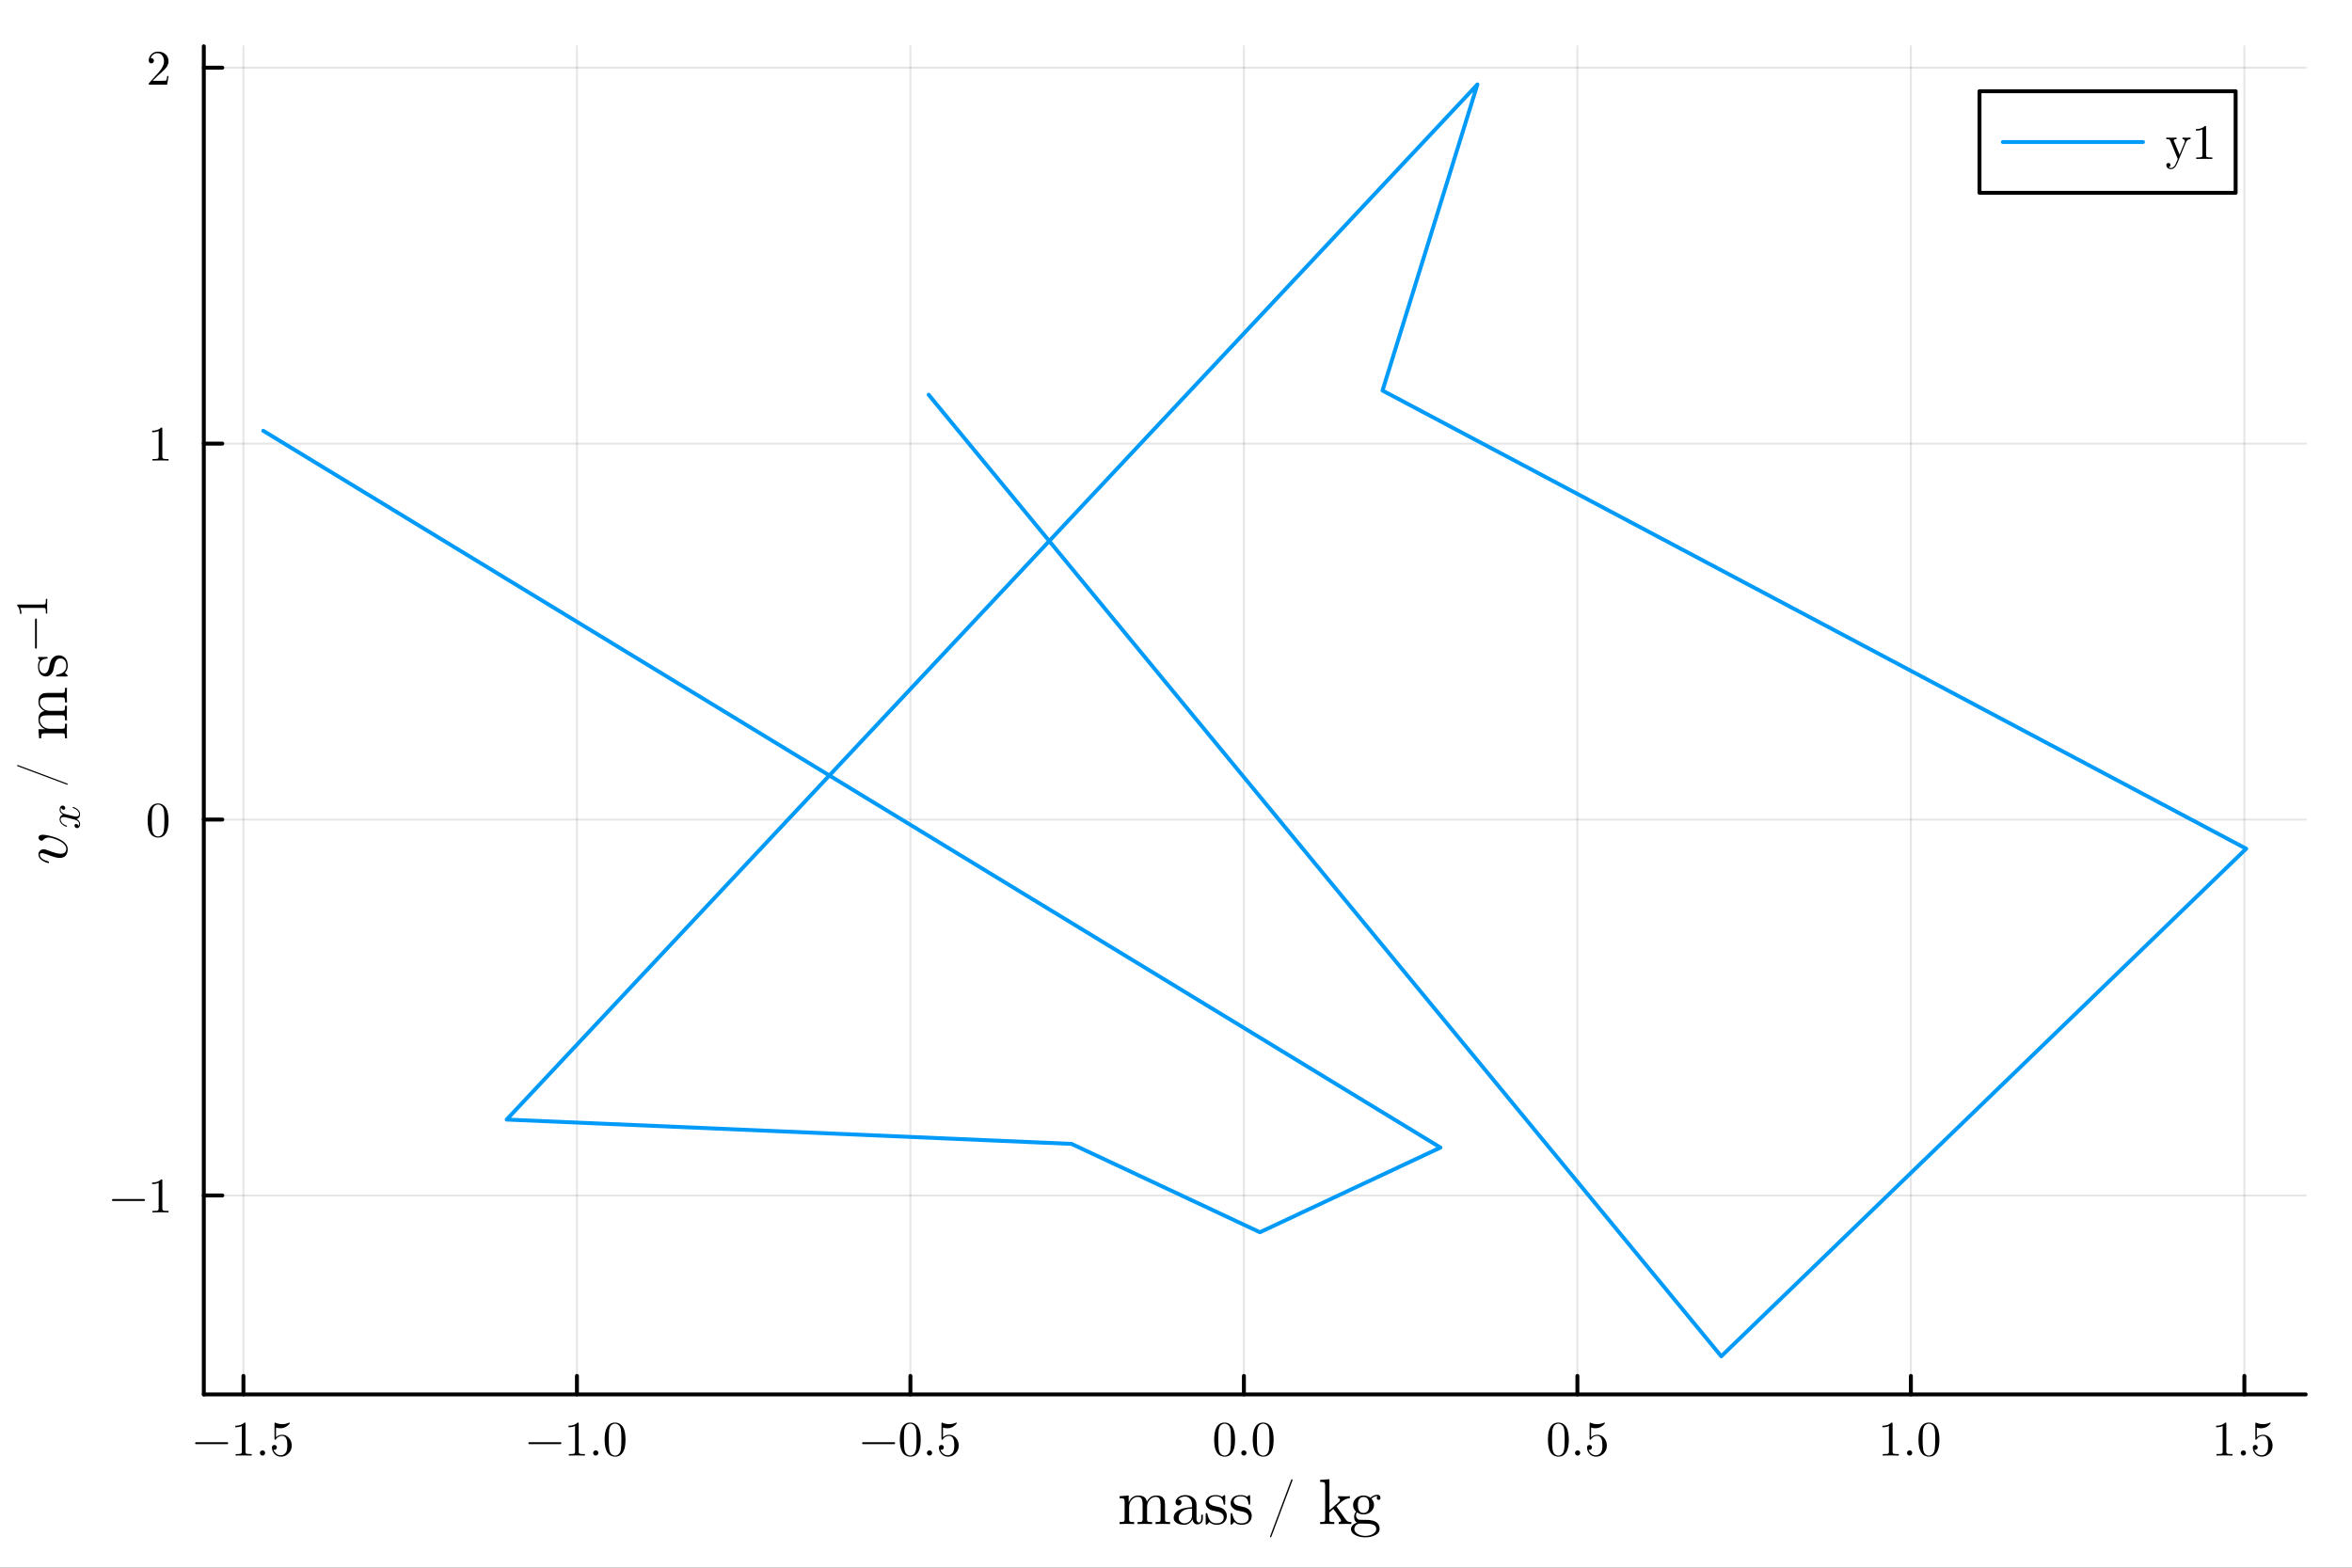<?xml version="1.0" encoding="utf-8"?>
<svg xmlns="http://www.w3.org/2000/svg" xmlns:xlink="http://www.w3.org/1999/xlink" width="600" height="400" viewBox="0 0 2400 1600">
<rect x="0" y="0" width="2400" height="1600" fill="#333333" stroke="none"/>
<defs>
  <clipPath id="clip360">
    <rect x="0" y="0" width="2400" height="1600"/>
  </clipPath>
</defs>
<path clip-path="url(#clip360)" d="M0 1600 L2400 1600 L2400 0 L0 0  Z" fill="#ffffff" fill-rule="evenodd" fill-opacity="1"/>
<defs>
  <clipPath id="clip361">
    <rect x="480" y="0" width="1681" height="1600"/>
  </clipPath>
</defs>
<path clip-path="url(#clip360)" d="M207.967 1423.18 L2352.76 1423.18 L2352.76 47.244 L207.967 47.244  Z" fill="#ffffff" fill-rule="evenodd" fill-opacity="1"/>
<defs>
  <clipPath id="clip362">
    <rect x="207" y="47" width="2146" height="1377"/>
  </clipPath>
</defs>
<polyline clip-path="url(#clip362)" style="stroke:#000000; stroke-linecap:round; stroke-linejoin:round; stroke-width:2; stroke-opacity:0.1; fill:none" points="248.408,1423.18 248.408,47.244 "/>
<polyline clip-path="url(#clip362)" style="stroke:#000000; stroke-linecap:round; stroke-linejoin:round; stroke-width:2; stroke-opacity:0.1; fill:none" points="588.703,1423.18 588.703,47.244 "/>
<polyline clip-path="url(#clip362)" style="stroke:#000000; stroke-linecap:round; stroke-linejoin:round; stroke-width:2; stroke-opacity:0.1; fill:none" points="928.998,1423.18 928.998,47.244 "/>
<polyline clip-path="url(#clip362)" style="stroke:#000000; stroke-linecap:round; stroke-linejoin:round; stroke-width:2; stroke-opacity:0.1; fill:none" points="1269.29,1423.18 1269.29,47.244 "/>
<polyline clip-path="url(#clip362)" style="stroke:#000000; stroke-linecap:round; stroke-linejoin:round; stroke-width:2; stroke-opacity:0.1; fill:none" points="1609.59,1423.18 1609.59,47.244 "/>
<polyline clip-path="url(#clip362)" style="stroke:#000000; stroke-linecap:round; stroke-linejoin:round; stroke-width:2; stroke-opacity:0.1; fill:none" points="1949.88,1423.18 1949.88,47.244 "/>
<polyline clip-path="url(#clip362)" style="stroke:#000000; stroke-linecap:round; stroke-linejoin:round; stroke-width:2; stroke-opacity:0.1; fill:none" points="2290.18,1423.18 2290.18,47.244 "/>
<polyline clip-path="url(#clip362)" style="stroke:#000000; stroke-linecap:round; stroke-linejoin:round; stroke-width:2; stroke-opacity:0.1; fill:none" points="207.967,1220.11 2352.76,1220.11 "/>
<polyline clip-path="url(#clip362)" style="stroke:#000000; stroke-linecap:round; stroke-linejoin:round; stroke-width:2; stroke-opacity:0.1; fill:none" points="207.967,836.436 2352.76,836.436 "/>
<polyline clip-path="url(#clip362)" style="stroke:#000000; stroke-linecap:round; stroke-linejoin:round; stroke-width:2; stroke-opacity:0.1; fill:none" points="207.967,452.763 2352.76,452.763 "/>
<polyline clip-path="url(#clip362)" style="stroke:#000000; stroke-linecap:round; stroke-linejoin:round; stroke-width:2; stroke-opacity:0.1; fill:none" points="207.967,69.09 2352.76,69.09 "/>
<polyline clip-path="url(#clip360)" style="stroke:#000000; stroke-linecap:round; stroke-linejoin:round; stroke-width:4; stroke-opacity:1; fill:none" points="207.967,1423.18 2352.76,1423.18 "/>
<polyline clip-path="url(#clip360)" style="stroke:#000000; stroke-linecap:round; stroke-linejoin:round; stroke-width:4; stroke-opacity:1; fill:none" points="248.408,1423.18 248.408,1404.28 "/>
<polyline clip-path="url(#clip360)" style="stroke:#000000; stroke-linecap:round; stroke-linejoin:round; stroke-width:4; stroke-opacity:1; fill:none" points="588.703,1423.18 588.703,1404.28 "/>
<polyline clip-path="url(#clip360)" style="stroke:#000000; stroke-linecap:round; stroke-linejoin:round; stroke-width:4; stroke-opacity:1; fill:none" points="928.998,1423.18 928.998,1404.28 "/>
<polyline clip-path="url(#clip360)" style="stroke:#000000; stroke-linecap:round; stroke-linejoin:round; stroke-width:4; stroke-opacity:1; fill:none" points="1269.29,1423.18 1269.29,1404.28 "/>
<polyline clip-path="url(#clip360)" style="stroke:#000000; stroke-linecap:round; stroke-linejoin:round; stroke-width:4; stroke-opacity:1; fill:none" points="1609.59,1423.18 1609.59,1404.28 "/>
<polyline clip-path="url(#clip360)" style="stroke:#000000; stroke-linecap:round; stroke-linejoin:round; stroke-width:4; stroke-opacity:1; fill:none" points="1949.88,1423.18 1949.88,1404.28 "/>
<polyline clip-path="url(#clip360)" style="stroke:#000000; stroke-linecap:round; stroke-linejoin:round; stroke-width:4; stroke-opacity:1; fill:none" points="2290.18,1423.18 2290.18,1404.28 "/>
<path clip-path="url(#clip360)" d="M232.511 1472.22 Q232.808 1472.51 232.808 1472.93 Q232.808 1473.35 232.511 1473.65 Q232.215 1473.94 231.795 1473.94 L200.125 1473.94 Q199.705 1473.94 199.409 1473.65 Q199.112 1473.35 199.112 1472.93 Q199.112 1472.51 199.409 1472.22 Q199.705 1471.92 200.125 1471.92 L231.795 1471.92 Q232.215 1471.92 232.511 1472.22 Z" fill="#000000" fill-rule="nonzero" fill-opacity="1" /><path clip-path="url(#clip360)" d="M240.12 1456.7 L240.12 1455.12 Q246.197 1455.12 249.334 1451.88 Q250.199 1451.88 250.347 1452.08 Q250.495 1452.28 250.495 1453.19 L250.495 1481.58 Q250.495 1483.08 251.236 1483.55 Q251.977 1484.02 255.214 1484.02 L256.819 1484.02 L256.819 1485.58 Q255.041 1485.43 248.618 1485.43 Q242.195 1485.43 240.441 1485.58 L240.441 1484.02 L242.047 1484.02 Q245.233 1484.02 245.999 1483.58 Q246.765 1483.11 246.765 1481.58 L246.765 1455.37 Q244.122 1456.7 240.12 1456.7 Z" fill="#000000" fill-rule="nonzero" fill-opacity="1" /><path clip-path="url(#clip360)" d="M265.984 1484.76 Q265.218 1483.95 265.218 1482.89 Q265.218 1481.82 265.984 1481.06 Q266.75 1480.27 267.911 1480.27 Q269.023 1480.27 269.764 1481.01 Q270.53 1481.73 270.53 1482.91 Q270.53 1484.07 269.714 1484.84 Q268.924 1485.58 267.911 1485.58 Q266.75 1485.58 265.984 1484.76 Z" fill="#000000" fill-rule="nonzero" fill-opacity="1" /><path clip-path="url(#clip360)" d="M277.496 1477.43 Q277.496 1475.92 278.311 1475.35 Q279.126 1474.76 279.991 1474.76 Q281.152 1474.76 281.819 1475.5 Q282.511 1476.22 282.511 1477.23 Q282.511 1478.24 281.819 1478.98 Q281.152 1479.7 279.991 1479.7 Q279.423 1479.7 279.126 1479.6 Q279.793 1481.92 281.819 1483.6 Q283.869 1485.28 286.562 1485.28 Q289.947 1485.28 291.972 1482 Q293.183 1479.87 293.183 1475.06 Q293.183 1470.81 292.269 1468.68 Q290.861 1465.45 287.97 1465.45 Q283.869 1465.45 281.449 1468.98 Q281.152 1469.42 280.806 1469.45 Q280.312 1469.45 280.189 1469.18 Q280.09 1468.88 280.09 1468.11 L280.09 1453.14 Q280.09 1451.93 280.584 1451.93 Q280.782 1451.93 281.202 1452.08 Q284.388 1453.49 287.921 1453.51 Q291.552 1453.51 294.813 1452.03 Q295.06 1451.88 295.208 1451.88 Q295.702 1451.88 295.727 1452.45 Q295.727 1452.65 295.307 1453.24 Q294.912 1453.81 294.047 1454.58 Q293.183 1455.32 292.071 1456.03 Q290.959 1456.75 289.329 1457.25 Q287.723 1457.71 285.945 1457.71 Q283.82 1457.71 281.646 1457.05 L281.646 1466.9 Q284.265 1464.33 288.069 1464.33 Q292.12 1464.33 294.912 1467.6 Q297.703 1470.86 297.703 1475.4 Q297.703 1480.17 294.393 1483.43 Q291.108 1486.69 286.661 1486.69 Q282.61 1486.69 280.04 1483.8 Q277.496 1480.91 277.496 1477.43 Z" fill="#000000" fill-rule="nonzero" fill-opacity="1" /><path clip-path="url(#clip360)" d="M572.535 1472.22 Q572.831 1472.51 572.831 1472.93 Q572.831 1473.35 572.535 1473.65 Q572.238 1473.94 571.818 1473.94 L540.148 1473.94 Q539.728 1473.94 539.432 1473.65 Q539.136 1473.35 539.136 1472.93 Q539.136 1472.51 539.432 1472.22 Q539.728 1471.92 540.148 1471.92 L571.818 1471.92 Q572.238 1471.92 572.535 1472.22 Z" fill="#000000" fill-rule="nonzero" fill-opacity="1" /><path clip-path="url(#clip360)" d="M580.143 1456.7 L580.143 1455.12 Q586.22 1455.12 589.358 1451.88 Q590.222 1451.88 590.37 1452.08 Q590.519 1452.28 590.519 1453.19 L590.519 1481.58 Q590.519 1483.08 591.26 1483.55 Q592.001 1484.02 595.237 1484.02 L596.843 1484.02 L596.843 1485.58 Q595.064 1485.43 588.641 1485.43 Q582.218 1485.43 580.464 1485.58 L580.464 1484.02 L582.07 1484.02 Q585.257 1484.02 586.023 1483.58 Q586.788 1483.11 586.788 1481.58 L586.788 1455.37 Q584.145 1456.7 580.143 1456.7 Z" fill="#000000" fill-rule="nonzero" fill-opacity="1" /><path clip-path="url(#clip360)" d="M606.008 1484.76 Q605.242 1483.95 605.242 1482.89 Q605.242 1481.82 606.008 1481.06 Q606.773 1480.27 607.934 1480.27 Q609.046 1480.27 609.787 1481.01 Q610.553 1481.73 610.553 1482.91 Q610.553 1484.07 609.738 1484.84 Q608.947 1485.58 607.934 1485.58 Q606.773 1485.58 606.008 1484.76 Z" fill="#000000" fill-rule="nonzero" fill-opacity="1" /><path clip-path="url(#clip360)" d="M616.976 1469.4 Q616.976 1461.96 618.853 1457.91 Q621.472 1451.88 627.648 1451.88 Q628.957 1451.88 630.316 1452.26 Q631.699 1452.6 633.428 1453.96 Q635.182 1455.32 636.245 1457.54 Q638.27 1461.84 638.27 1469.4 Q638.27 1476.79 636.393 1480.81 Q633.651 1486.69 627.598 1486.69 Q625.326 1486.69 623.004 1485.53 Q620.706 1484.37 619.249 1481.58 Q616.976 1477.4 616.976 1469.4 M621.175 1468.78 Q621.175 1476.41 621.719 1479.45 Q622.337 1482.74 624.016 1484.17 Q625.721 1485.58 627.598 1485.58 Q629.624 1485.58 631.304 1484.07 Q633.008 1482.54 633.527 1479.26 Q634.095 1476.02 634.071 1468.78 Q634.071 1461.74 633.577 1458.92 Q632.91 1455.64 631.131 1454.33 Q629.377 1453 627.598 1453 Q626.931 1453 626.215 1453.19 Q625.523 1453.39 624.51 1453.96 Q623.498 1454.53 622.707 1455.94 Q621.941 1457.34 621.571 1459.47 Q621.175 1462.21 621.175 1468.78 Z" fill="#000000" fill-rule="nonzero" fill-opacity="1" /><path clip-path="url(#clip360)" d="M913.101 1472.22 Q913.398 1472.51 913.398 1472.93 Q913.398 1473.35 913.101 1473.65 Q912.805 1473.94 912.385 1473.94 L880.715 1473.94 Q880.295 1473.94 879.999 1473.65 Q879.702 1473.35 879.702 1472.93 Q879.702 1472.51 879.999 1472.22 Q880.295 1471.92 880.715 1471.92 L912.385 1471.92 Q912.805 1471.92 913.101 1472.22 Z" fill="#000000" fill-rule="nonzero" fill-opacity="1" /><path clip-path="url(#clip360)" d="M918.19 1469.4 Q918.19 1461.96 920.068 1457.91 Q922.686 1451.88 928.862 1451.88 Q930.171 1451.88 931.53 1452.26 Q932.913 1452.6 934.643 1453.96 Q936.397 1455.32 937.459 1457.54 Q939.485 1461.84 939.485 1469.4 Q939.485 1476.79 937.607 1480.81 Q934.865 1486.69 928.813 1486.69 Q926.54 1486.69 924.218 1485.53 Q921.92 1484.37 920.463 1481.58 Q918.19 1477.4 918.19 1469.4 M922.39 1468.78 Q922.39 1476.41 922.933 1479.45 Q923.551 1482.74 925.231 1484.17 Q926.935 1485.58 928.813 1485.58 Q930.838 1485.58 932.518 1484.07 Q934.223 1482.54 934.742 1479.26 Q935.31 1476.02 935.285 1468.78 Q935.285 1461.74 934.791 1458.92 Q934.124 1455.64 932.345 1454.33 Q930.591 1453 928.813 1453 Q928.146 1453 927.429 1453.19 Q926.738 1453.39 925.725 1453.96 Q924.712 1454.53 923.921 1455.94 Q923.156 1457.34 922.785 1459.47 Q922.39 1462.21 922.39 1468.78 Z" fill="#000000" fill-rule="nonzero" fill-opacity="1" /><path clip-path="url(#clip360)" d="M946.574 1484.76 Q945.809 1483.95 945.809 1482.89 Q945.809 1481.82 946.574 1481.06 Q947.34 1480.27 948.501 1480.27 Q949.613 1480.27 950.354 1481.01 Q951.12 1481.73 951.12 1482.91 Q951.12 1484.07 950.305 1484.84 Q949.514 1485.58 948.501 1485.58 Q947.34 1485.58 946.574 1484.76 Z" fill="#000000" fill-rule="nonzero" fill-opacity="1" /><path clip-path="url(#clip360)" d="M958.086 1477.43 Q958.086 1475.92 958.901 1475.35 Q959.717 1474.76 960.581 1474.76 Q961.742 1474.76 962.409 1475.5 Q963.101 1476.22 963.101 1477.23 Q963.101 1478.24 962.409 1478.98 Q961.742 1479.7 960.581 1479.7 Q960.013 1479.7 959.717 1479.6 Q960.384 1481.92 962.409 1483.6 Q964.46 1485.28 967.152 1485.28 Q970.537 1485.28 972.562 1482 Q973.773 1479.87 973.773 1475.06 Q973.773 1470.81 972.859 1468.68 Q971.451 1465.45 968.56 1465.45 Q964.46 1465.45 962.039 1468.98 Q961.742 1469.42 961.396 1469.45 Q960.902 1469.45 960.779 1469.18 Q960.68 1468.88 960.68 1468.11 L960.68 1453.14 Q960.68 1451.93 961.174 1451.93 Q961.372 1451.93 961.792 1452.08 Q964.978 1453.49 968.511 1453.51 Q972.142 1453.51 975.403 1452.03 Q975.65 1451.88 975.799 1451.88 Q976.293 1451.88 976.317 1452.45 Q976.317 1452.65 975.897 1453.24 Q975.502 1453.81 974.637 1454.58 Q973.773 1455.32 972.661 1456.03 Q971.55 1456.75 969.919 1457.25 Q968.313 1457.71 966.535 1457.71 Q964.41 1457.71 962.236 1457.05 L962.236 1466.9 Q964.855 1464.33 968.659 1464.33 Q972.711 1464.33 975.502 1467.6 Q978.294 1470.86 978.294 1475.4 Q978.294 1480.17 974.983 1483.43 Q971.698 1486.69 967.251 1486.69 Q963.2 1486.69 960.631 1483.8 Q958.086 1480.91 958.086 1477.43 Z" fill="#000000" fill-rule="nonzero" fill-opacity="1" /><path clip-path="url(#clip360)" d="M1238.97 1469.4 Q1238.97 1461.96 1240.85 1457.91 Q1243.47 1451.88 1249.64 1451.88 Q1250.95 1451.88 1252.31 1452.26 Q1253.69 1452.6 1255.42 1453.96 Q1257.18 1455.32 1258.24 1457.54 Q1260.26 1461.84 1260.26 1469.4 Q1260.26 1476.79 1258.39 1480.81 Q1255.64 1486.69 1249.59 1486.69 Q1247.32 1486.69 1245 1485.53 Q1242.7 1484.37 1241.24 1481.58 Q1238.97 1477.4 1238.97 1469.4 M1243.17 1468.78 Q1243.17 1476.41 1243.71 1479.45 Q1244.33 1482.74 1246.01 1484.17 Q1247.71 1485.58 1249.59 1485.58 Q1251.62 1485.58 1253.3 1484.07 Q1255 1482.54 1255.52 1479.26 Q1256.09 1476.02 1256.06 1468.78 Q1256.06 1461.74 1255.57 1458.92 Q1254.9 1455.64 1253.12 1454.33 Q1251.37 1453 1249.59 1453 Q1248.93 1453 1248.21 1453.19 Q1247.52 1453.39 1246.5 1453.96 Q1245.49 1454.53 1244.7 1455.94 Q1243.94 1457.34 1243.56 1459.47 Q1243.17 1462.21 1243.17 1468.78 Z" fill="#000000" fill-rule="nonzero" fill-opacity="1" /><path clip-path="url(#clip360)" d="M1267.35 1484.76 Q1266.59 1483.95 1266.59 1482.89 Q1266.59 1481.82 1267.35 1481.06 Q1268.12 1480.27 1269.28 1480.27 Q1270.39 1480.27 1271.13 1481.01 Q1271.9 1481.73 1271.9 1482.91 Q1271.9 1484.07 1271.08 1484.84 Q1270.29 1485.58 1269.28 1485.58 Q1268.12 1485.58 1267.35 1484.76 Z" fill="#000000" fill-rule="nonzero" fill-opacity="1" /><path clip-path="url(#clip360)" d="M1278.32 1469.4 Q1278.32 1461.96 1280.2 1457.91 Q1282.82 1451.88 1288.99 1451.88 Q1290.3 1451.88 1291.66 1452.26 Q1293.05 1452.6 1294.77 1453.96 Q1296.53 1455.32 1297.59 1457.54 Q1299.62 1461.84 1299.62 1469.4 Q1299.62 1476.79 1297.74 1480.81 Q1295 1486.69 1288.94 1486.69 Q1286.67 1486.69 1284.35 1485.53 Q1282.05 1484.37 1280.59 1481.58 Q1278.32 1477.4 1278.32 1469.4 M1282.52 1468.78 Q1282.52 1476.41 1283.07 1479.45 Q1283.68 1482.74 1285.36 1484.17 Q1287.07 1485.58 1288.94 1485.58 Q1290.97 1485.58 1292.65 1484.07 Q1294.35 1482.54 1294.87 1479.26 Q1295.44 1476.02 1295.42 1468.78 Q1295.42 1461.74 1294.92 1458.92 Q1294.26 1455.64 1292.48 1454.33 Q1290.72 1453 1288.94 1453 Q1288.28 1453 1287.56 1453.19 Q1286.87 1453.39 1285.86 1453.96 Q1284.84 1454.53 1284.05 1455.94 Q1283.29 1457.34 1282.92 1459.47 Q1282.52 1462.21 1282.52 1468.78 Z" fill="#000000" fill-rule="nonzero" fill-opacity="1" /><path clip-path="url(#clip360)" d="M1579.54 1469.4 Q1579.54 1461.96 1581.41 1457.91 Q1584.03 1451.88 1590.21 1451.88 Q1591.52 1451.88 1592.88 1452.26 Q1594.26 1452.6 1595.99 1453.96 Q1597.74 1455.32 1598.81 1457.54 Q1600.83 1461.84 1600.83 1469.4 Q1600.83 1476.79 1598.95 1480.81 Q1596.21 1486.69 1590.16 1486.69 Q1587.89 1486.69 1585.56 1485.53 Q1583.27 1484.37 1581.81 1481.58 Q1579.54 1477.4 1579.54 1469.4 M1583.74 1468.78 Q1583.74 1476.41 1584.28 1479.45 Q1584.9 1482.74 1586.58 1484.17 Q1588.28 1485.58 1590.16 1485.58 Q1592.18 1485.58 1593.86 1484.07 Q1595.57 1482.54 1596.09 1479.26 Q1596.66 1476.02 1596.63 1468.78 Q1596.63 1461.74 1596.14 1458.92 Q1595.47 1455.64 1593.69 1454.33 Q1591.94 1453 1590.16 1453 Q1589.49 1453 1588.78 1453.19 Q1588.08 1453.39 1587.07 1453.96 Q1586.06 1454.53 1585.27 1455.94 Q1584.5 1457.34 1584.13 1459.47 Q1583.74 1462.21 1583.74 1468.78 Z" fill="#000000" fill-rule="nonzero" fill-opacity="1" /><path clip-path="url(#clip360)" d="M1607.92 1484.76 Q1607.15 1483.95 1607.15 1482.89 Q1607.15 1481.82 1607.92 1481.06 Q1608.69 1480.27 1609.85 1480.27 Q1610.96 1480.27 1611.7 1481.01 Q1612.47 1481.73 1612.47 1482.91 Q1612.47 1484.07 1611.65 1484.84 Q1610.86 1485.58 1609.85 1485.58 Q1608.69 1485.58 1607.92 1484.76 Z" fill="#000000" fill-rule="nonzero" fill-opacity="1" /><path clip-path="url(#clip360)" d="M1619.43 1477.43 Q1619.43 1475.92 1620.25 1475.35 Q1621.06 1474.76 1621.93 1474.76 Q1623.09 1474.76 1623.76 1475.5 Q1624.45 1476.22 1624.45 1477.23 Q1624.45 1478.24 1623.76 1478.98 Q1623.09 1479.7 1621.93 1479.7 Q1621.36 1479.7 1621.06 1479.6 Q1621.73 1481.92 1623.76 1483.6 Q1625.81 1485.28 1628.5 1485.28 Q1631.88 1485.28 1633.91 1482 Q1635.12 1479.87 1635.12 1475.06 Q1635.12 1470.81 1634.21 1468.68 Q1632.8 1465.45 1629.91 1465.45 Q1625.81 1465.45 1623.39 1468.98 Q1623.09 1469.42 1622.74 1469.45 Q1622.25 1469.45 1622.13 1469.18 Q1622.03 1468.88 1622.03 1468.11 L1622.03 1453.14 Q1622.03 1451.93 1622.52 1451.93 Q1622.72 1451.93 1623.14 1452.08 Q1626.32 1453.49 1629.86 1453.51 Q1633.49 1453.51 1636.75 1452.03 Q1637 1451.88 1637.14 1451.88 Q1637.64 1451.88 1637.66 1452.45 Q1637.66 1452.65 1637.24 1453.24 Q1636.85 1453.81 1635.98 1454.58 Q1635.12 1455.32 1634.01 1456.03 Q1632.9 1456.75 1631.27 1457.25 Q1629.66 1457.71 1627.88 1457.71 Q1625.76 1457.71 1623.58 1457.05 L1623.58 1466.9 Q1626.2 1464.33 1630.01 1464.33 Q1634.06 1464.33 1636.85 1467.6 Q1639.64 1470.86 1639.64 1475.4 Q1639.64 1480.17 1636.33 1483.43 Q1633.04 1486.69 1628.6 1486.69 Q1624.55 1486.69 1621.98 1483.8 Q1619.43 1480.91 1619.43 1477.43 Z" fill="#000000" fill-rule="nonzero" fill-opacity="1" /><path clip-path="url(#clip360)" d="M1920.82 1456.7 L1920.82 1455.12 Q1926.9 1455.12 1930.03 1451.88 Q1930.9 1451.88 1931.05 1452.08 Q1931.2 1452.28 1931.2 1453.19 L1931.2 1481.58 Q1931.2 1483.08 1931.94 1483.55 Q1932.68 1484.02 1935.91 1484.02 L1937.52 1484.02 L1937.52 1485.58 Q1935.74 1485.43 1929.32 1485.43 Q1922.89 1485.43 1921.14 1485.58 L1921.14 1484.02 L1922.75 1484.02 Q1925.93 1484.02 1926.7 1483.58 Q1927.46 1483.11 1927.46 1481.58 L1927.46 1455.37 Q1924.82 1456.7 1920.82 1456.7 Z" fill="#000000" fill-rule="nonzero" fill-opacity="1" /><path clip-path="url(#clip360)" d="M1946.68 1484.76 Q1945.92 1483.95 1945.92 1482.89 Q1945.92 1481.82 1946.68 1481.06 Q1947.45 1480.27 1948.61 1480.27 Q1949.72 1480.27 1950.46 1481.01 Q1951.23 1481.73 1951.23 1482.91 Q1951.23 1484.07 1950.41 1484.84 Q1949.62 1485.58 1948.61 1485.58 Q1947.45 1485.58 1946.68 1484.76 Z" fill="#000000" fill-rule="nonzero" fill-opacity="1" /><path clip-path="url(#clip360)" d="M1957.65 1469.4 Q1957.65 1461.96 1959.53 1457.91 Q1962.15 1451.88 1968.32 1451.88 Q1969.63 1451.88 1970.99 1452.26 Q1972.38 1452.6 1974.1 1453.96 Q1975.86 1455.32 1976.92 1457.54 Q1978.95 1461.84 1978.95 1469.4 Q1978.95 1476.79 1977.07 1480.81 Q1974.33 1486.69 1968.27 1486.69 Q1966 1486.69 1963.68 1485.53 Q1961.38 1484.37 1959.93 1481.58 Q1957.65 1477.4 1957.65 1469.4 M1961.85 1468.78 Q1961.85 1476.41 1962.4 1479.45 Q1963.01 1482.74 1964.69 1484.17 Q1966.4 1485.58 1968.27 1485.58 Q1970.3 1485.58 1971.98 1484.07 Q1973.68 1482.54 1974.2 1479.26 Q1974.77 1476.02 1974.75 1468.78 Q1974.75 1461.74 1974.25 1458.92 Q1973.59 1455.64 1971.81 1454.33 Q1970.05 1453 1968.27 1453 Q1967.61 1453 1966.89 1453.19 Q1966.2 1453.39 1965.19 1453.96 Q1964.17 1454.53 1963.38 1455.94 Q1962.62 1457.34 1962.25 1459.47 Q1961.85 1462.21 1961.85 1468.78 Z" fill="#000000" fill-rule="nonzero" fill-opacity="1" /><path clip-path="url(#clip360)" d="M2261.39 1456.7 L2261.39 1455.12 Q2267.46 1455.12 2270.6 1451.88 Q2271.47 1451.88 2271.61 1452.08 Q2271.76 1452.28 2271.76 1453.19 L2271.76 1481.58 Q2271.76 1483.08 2272.5 1483.55 Q2273.24 1484.02 2276.48 1484.02 L2278.09 1484.02 L2278.09 1485.58 Q2276.31 1485.43 2269.88 1485.43 Q2263.46 1485.43 2261.71 1485.58 L2261.71 1484.02 L2263.31 1484.02 Q2266.5 1484.02 2267.27 1483.58 Q2268.03 1483.11 2268.03 1481.58 L2268.03 1455.37 Q2265.39 1456.7 2261.39 1456.7 Z" fill="#000000" fill-rule="nonzero" fill-opacity="1" /><path clip-path="url(#clip360)" d="M2287.25 1484.76 Q2286.49 1483.95 2286.49 1482.89 Q2286.49 1481.82 2287.25 1481.06 Q2288.02 1480.27 2289.18 1480.27 Q2290.29 1480.27 2291.03 1481.01 Q2291.8 1481.73 2291.8 1482.91 Q2291.8 1484.07 2290.98 1484.84 Q2290.19 1485.58 2289.18 1485.58 Q2288.02 1485.58 2287.25 1484.76 Z" fill="#000000" fill-rule="nonzero" fill-opacity="1" /><path clip-path="url(#clip360)" d="M2298.76 1477.43 Q2298.76 1475.92 2299.58 1475.35 Q2300.39 1474.76 2301.26 1474.76 Q2302.42 1474.76 2303.09 1475.5 Q2303.78 1476.22 2303.78 1477.23 Q2303.78 1478.24 2303.09 1478.98 Q2302.42 1479.7 2301.26 1479.7 Q2300.69 1479.7 2300.39 1479.6 Q2301.06 1481.92 2303.09 1483.6 Q2305.14 1485.28 2307.83 1485.28 Q2311.21 1485.28 2313.24 1482 Q2314.45 1479.87 2314.45 1475.06 Q2314.45 1470.81 2313.54 1468.68 Q2312.13 1465.45 2309.24 1465.45 Q2305.14 1465.45 2302.72 1468.98 Q2302.42 1469.42 2302.07 1469.45 Q2301.58 1469.45 2301.46 1469.18 Q2301.36 1468.88 2301.36 1468.11 L2301.36 1453.14 Q2301.36 1451.93 2301.85 1451.93 Q2302.05 1451.93 2302.47 1452.08 Q2305.66 1453.49 2309.19 1453.51 Q2312.82 1453.51 2316.08 1452.03 Q2316.33 1451.88 2316.48 1451.88 Q2316.97 1451.88 2316.99 1452.45 Q2316.99 1452.65 2316.57 1453.24 Q2316.18 1453.81 2315.31 1454.58 Q2314.45 1455.32 2313.34 1456.03 Q2312.23 1456.75 2310.6 1457.25 Q2308.99 1457.71 2307.21 1457.71 Q2305.09 1457.71 2302.91 1457.05 L2302.91 1466.9 Q2305.53 1464.33 2309.34 1464.33 Q2313.39 1464.33 2316.18 1467.6 Q2318.97 1470.86 2318.97 1475.4 Q2318.97 1480.17 2315.66 1483.43 Q2312.37 1486.69 2307.93 1486.69 Q2303.88 1486.69 2301.31 1483.8 Q2298.76 1480.91 2298.76 1477.43 Z" fill="#000000" fill-rule="nonzero" fill-opacity="1" /><path clip-path="url(#clip360)" d="M1142.46 1555.46 L1142.46 1553.43 Q1145.97 1553.43 1146.77 1553.01 Q1147.58 1552.56 1147.58 1550.44 L1147.58 1532.76 Q1147.58 1530.31 1146.71 1529.7 Q1145.87 1529.08 1142.46 1529.08 L1142.46 1527.02 L1151.73 1526.32 L1151.73 1533.24 Q1154.83 1526.32 1161.49 1526.32 Q1169.22 1526.32 1170.29 1532.76 Q1171.41 1530.24 1173.76 1528.28 Q1176.15 1526.32 1179.85 1526.32 Q1184.81 1526.32 1186.77 1528.76 Q1188.22 1530.41 1188.51 1532.24 Q1188.8 1534.08 1188.8 1538.84 L1188.8 1551.44 Q1188.87 1552.82 1189.93 1553.14 Q1190.99 1553.43 1193.96 1553.43 L1193.96 1555.46 Q1187.23 1555.27 1186.58 1555.27 Q1186.07 1555.27 1179.11 1555.46 L1179.11 1553.43 Q1182.62 1553.43 1183.43 1553.01 Q1184.26 1552.56 1184.26 1550.44 L1184.26 1535.08 Q1184.26 1531.73 1183.23 1529.76 Q1182.2 1527.76 1179.37 1527.76 Q1175.95 1527.76 1173.22 1530.63 Q1170.48 1533.5 1170.48 1538.33 L1170.48 1550.44 Q1170.48 1552.56 1171.28 1553.01 Q1172.12 1553.43 1175.63 1553.43 L1175.63 1555.46 Q1168.9 1555.27 1168.22 1555.27 Q1167.71 1555.27 1160.78 1555.46 L1160.78 1553.43 Q1164.29 1553.43 1165.1 1553.01 Q1165.94 1552.56 1165.94 1550.44 L1165.94 1535.08 Q1165.94 1531.73 1164.91 1529.76 Q1163.88 1527.76 1161.04 1527.76 Q1157.63 1527.76 1154.89 1530.63 Q1152.15 1533.5 1152.15 1538.33 L1152.15 1550.44 Q1152.15 1552.56 1152.96 1553.01 Q1153.8 1553.43 1157.27 1553.43 L1157.27 1555.46 Q1150.54 1555.27 1149.9 1555.27 Q1149.38 1555.27 1142.46 1555.46 Z" fill="#000000" fill-rule="nonzero" fill-opacity="1" /><path clip-path="url(#clip360)" d="M1197.64 1549.18 Q1197.64 1543.58 1204.24 1540.61 Q1208.2 1538.71 1216.38 1538.23 L1216.38 1535.82 Q1216.38 1531.73 1214.22 1529.57 Q1212.1 1527.38 1209.39 1527.38 Q1204.56 1527.38 1202.24 1530.41 Q1204.21 1530.47 1204.92 1531.47 Q1205.63 1532.43 1205.63 1533.43 Q1205.63 1534.75 1204.79 1535.62 Q1203.98 1536.46 1202.6 1536.46 Q1201.28 1536.46 1200.41 1535.65 Q1199.54 1534.82 1199.54 1533.37 Q1199.54 1530.15 1202.44 1528.02 Q1205.37 1525.9 1209.52 1525.9 Q1214.93 1525.9 1218.54 1529.54 Q1219.67 1530.66 1220.21 1532.11 Q1220.79 1533.56 1220.86 1534.53 Q1220.92 1535.46 1220.92 1537.33 L1220.92 1550.5 Q1220.92 1550.89 1221.05 1551.53 Q1221.18 1552.18 1221.76 1553.01 Q1222.37 1553.82 1223.37 1553.82 Q1225.75 1553.82 1225.72 1549.6 L1225.72 1545.9 L1227.4 1545.9 L1227.4 1549.6 Q1227.4 1553.11 1225.53 1554.5 Q1223.69 1555.85 1221.99 1555.85 Q1219.8 1555.85 1218.41 1554.24 Q1217.03 1552.63 1216.83 1550.44 Q1215.83 1552.95 1213.55 1554.59 Q1211.29 1556.2 1208.2 1556.2 Q1205.82 1556.2 1203.56 1555.59 Q1201.34 1555.01 1199.47 1553.37 Q1197.64 1551.69 1197.64 1549.18 M1202.73 1549.12 Q1202.73 1551.56 1204.47 1553.14 Q1206.2 1554.72 1208.65 1554.72 Q1211.42 1554.72 1213.9 1552.6 Q1216.38 1550.44 1216.38 1546.22 L1216.38 1539.62 Q1209.07 1539.87 1205.88 1542.8 Q1202.73 1545.7 1202.73 1549.12 Z" fill="#000000" fill-rule="nonzero" fill-opacity="1" /><path clip-path="url(#clip360)" d="M1230.3 1554.59 L1230.3 1545.9 Q1230.3 1545.16 1230.33 1544.9 Q1230.37 1544.64 1230.56 1544.45 Q1230.75 1544.25 1231.14 1544.25 Q1231.59 1544.25 1231.75 1544.45 Q1231.94 1544.64 1232.07 1545.38 Q1233.07 1549.92 1235.2 1552.34 Q1237.36 1554.72 1241.25 1554.72 Q1244.96 1554.72 1246.82 1553.08 Q1248.69 1551.44 1248.69 1548.73 Q1248.69 1543.9 1241.83 1542.68 Q1237.87 1541.87 1236.23 1541.36 Q1234.59 1540.81 1233.14 1539.62 Q1230.3 1537.3 1230.3 1534.01 Q1230.3 1530.73 1232.78 1528.31 Q1235.29 1525.9 1240.83 1525.9 Q1244.54 1525.9 1247.05 1527.76 Q1247.79 1527.18 1248.18 1526.7 Q1249.05 1525.9 1249.5 1525.9 Q1250.01 1525.9 1250.11 1526.25 Q1250.21 1526.57 1250.21 1527.51 L1250.21 1534.14 Q1250.21 1534.88 1250.17 1535.14 Q1250.14 1535.4 1249.95 1535.59 Q1249.75 1535.75 1249.34 1535.75 Q1248.6 1535.75 1248.56 1535.14 Q1248.05 1527.15 1240.83 1527.15 Q1236.94 1527.15 1235.2 1528.67 Q1233.46 1530.15 1233.46 1532.18 Q1233.46 1533.3 1233.97 1534.17 Q1234.52 1535.01 1235.2 1535.53 Q1235.91 1536.01 1237.19 1536.49 Q1238.48 1536.94 1239.26 1537.1 Q1240.06 1537.27 1241.57 1537.59 Q1246.86 1538.59 1249.08 1540.74 Q1251.85 1543.51 1251.85 1547.02 Q1251.85 1550.92 1249.21 1553.56 Q1246.57 1556.2 1241.25 1556.2 Q1236.97 1556.2 1233.97 1553.34 Q1233.59 1553.72 1233.3 1554.08 Q1233.01 1554.4 1232.88 1554.53 Q1232.78 1554.66 1232.75 1554.75 Q1232.72 1554.82 1232.65 1554.88 Q1231.33 1556.2 1231.01 1556.2 Q1230.5 1556.2 1230.4 1555.85 Q1230.3 1555.53 1230.3 1554.59 Z" fill="#000000" fill-rule="nonzero" fill-opacity="1" /><path clip-path="url(#clip360)" d="M1255.75 1554.59 L1255.75 1545.9 Q1255.75 1545.16 1255.78 1544.9 Q1255.81 1544.64 1256.01 1544.45 Q1256.2 1544.25 1256.59 1544.25 Q1257.04 1544.25 1257.2 1544.45 Q1257.39 1544.64 1257.52 1545.38 Q1258.52 1549.92 1260.64 1552.34 Q1262.8 1554.72 1266.7 1554.72 Q1270.4 1554.72 1272.27 1553.08 Q1274.14 1551.44 1274.14 1548.73 Q1274.14 1543.9 1267.28 1542.68 Q1263.32 1541.87 1261.67 1541.36 Q1260.03 1540.81 1258.58 1539.62 Q1255.75 1537.3 1255.75 1534.01 Q1255.75 1530.73 1258.23 1528.31 Q1260.74 1525.9 1266.28 1525.9 Q1269.98 1525.9 1272.5 1527.76 Q1273.24 1527.18 1273.62 1526.7 Q1274.49 1525.9 1274.94 1525.9 Q1275.46 1525.9 1275.55 1526.25 Q1275.65 1526.57 1275.65 1527.51 L1275.65 1534.14 Q1275.65 1534.88 1275.62 1535.14 Q1275.59 1535.4 1275.39 1535.59 Q1275.2 1535.75 1274.78 1535.75 Q1274.04 1535.75 1274.01 1535.14 Q1273.49 1527.15 1266.28 1527.15 Q1262.38 1527.15 1260.64 1528.67 Q1258.9 1530.15 1258.9 1532.18 Q1258.9 1533.3 1259.42 1534.17 Q1259.97 1535.01 1260.64 1535.53 Q1261.35 1536.01 1262.64 1536.49 Q1263.93 1536.94 1264.7 1537.1 Q1265.51 1537.27 1267.02 1537.59 Q1272.3 1538.59 1274.52 1540.74 Q1277.29 1543.51 1277.29 1547.02 Q1277.29 1550.92 1274.65 1553.56 Q1272.01 1556.2 1266.7 1556.2 Q1262.41 1556.2 1259.42 1553.34 Q1259.03 1553.72 1258.74 1554.08 Q1258.45 1554.4 1258.32 1554.53 Q1258.23 1554.66 1258.2 1554.75 Q1258.16 1554.82 1258.1 1554.88 Q1256.78 1556.2 1256.46 1556.2 Q1255.94 1556.2 1255.84 1555.85 Q1255.75 1555.53 1255.75 1554.59 Z" fill="#000000" fill-rule="nonzero" fill-opacity="1" /><path clip-path="url(#clip360)" d="M1295.98 1568.34 Q1295.98 1568.05 1296.22 1567.41 L1317.25 1511.2 Q1317.25 1511.14 1317.4 1510.82 Q1317.55 1510.5 1317.63 1510.29 Q1317.72 1510.06 1317.89 1509.89 Q1318.1 1509.71 1318.33 1509.71 Q1318.91 1509.71 1318.91 1510.44 Q1318.91 1510.5 1318.74 1511.2 L1297.64 1567.47 Q1297.29 1568.49 1297.06 1568.78 Q1296.86 1569.07 1296.51 1569.07 Q1295.98 1569.07 1295.98 1568.34 Z" fill="#000000" fill-rule="nonzero" fill-opacity="1" /><path clip-path="url(#clip360)" d="M1347.06 1555.46 L1347.06 1553.43 Q1350.57 1553.43 1351.37 1553.01 Q1352.21 1552.56 1352.21 1550.44 L1352.21 1516.14 Q1352.21 1513.69 1351.34 1513.08 Q1350.5 1512.47 1347.06 1512.47 L1347.06 1510.41 L1356.56 1509.7 L1356.56 1541.36 L1365.87 1533.3 Q1367.32 1532.05 1367.32 1530.73 Q1367.32 1529.21 1365.42 1529.08 L1365.42 1527.02 Q1368.19 1527.22 1372.79 1527.22 Q1375.5 1527.22 1377.4 1527.02 L1377.4 1529.08 Q1373.24 1529.28 1369.09 1532.63 Q1368.15 1533.37 1365.93 1535.3 Q1363.74 1537.2 1363.74 1537.39 Q1363.74 1537.46 1363.81 1537.62 Q1363.9 1537.78 1364.03 1537.91 Q1364.16 1538.04 1364.16 1538.1 L1372.53 1549.92 Q1374.24 1552.31 1375.5 1552.89 Q1376.75 1553.43 1378.94 1553.43 L1378.94 1555.46 Q1376.11 1555.27 1373.18 1555.27 Q1371.6 1555.27 1366.06 1555.46 L1366.06 1553.43 Q1368.44 1553.43 1368.44 1551.89 Q1368.44 1550.82 1363.1 1543.45 Q1362.71 1542.93 1361.84 1541.81 Q1361.04 1540.61 1360.58 1540.03 L1356.37 1543.64 L1356.37 1550.44 Q1356.37 1552.56 1357.17 1553.01 Q1358.01 1553.43 1361.52 1553.43 L1361.52 1555.46 Q1357.56 1555.27 1354.27 1555.27 Q1353.6 1555.27 1347.06 1555.46 Z" fill="#000000" fill-rule="nonzero" fill-opacity="1" /><path clip-path="url(#clip360)" d="M1378.56 1560.68 Q1378.56 1558.55 1380.17 1556.72 Q1381.81 1554.88 1384.65 1554.08 Q1381.75 1552.24 1381.75 1548.22 Q1381.75 1545.12 1383.78 1542.74 Q1380.69 1540.16 1380.69 1535.94 Q1380.69 1532.05 1383.78 1529.18 Q1386.87 1526.32 1391.38 1526.32 Q1395.34 1526.32 1398.37 1528.7 Q1401.52 1525.61 1405.36 1525.57 Q1407.06 1525.57 1407.87 1526.64 Q1408.7 1527.7 1408.7 1528.83 Q1408.7 1529.83 1408.06 1530.31 Q1407.45 1530.79 1406.8 1530.79 Q1406 1530.79 1405.42 1530.28 Q1404.87 1529.73 1404.87 1528.89 Q1404.87 1527.51 1405.93 1527.09 Q1405.74 1527.02 1405.29 1527.02 Q1402.07 1527.02 1399.33 1529.6 Q1402.04 1532.11 1402.04 1536.01 Q1402.04 1539.91 1398.95 1542.77 Q1395.85 1545.64 1391.38 1545.64 Q1387.67 1545.64 1384.84 1543.58 Q1383.71 1544.9 1383.71 1546.7 Q1383.71 1548.34 1384.71 1549.63 Q1385.71 1550.92 1387.22 1551.11 Q1387.67 1551.18 1392.15 1551.18 Q1394.79 1551.18 1396.24 1551.24 Q1397.69 1551.31 1399.75 1551.76 Q1401.84 1552.18 1403.49 1553.01 Q1407.77 1555.4 1407.8 1560.55 Q1407.8 1564.32 1403.45 1566.67 Q1399.14 1569.05 1393.15 1569.05 Q1387.09 1569.05 1382.81 1566.64 Q1378.56 1564.25 1378.56 1560.68 M1382.01 1560.68 Q1382.01 1563.38 1385.19 1565.45 Q1388.38 1567.54 1393.21 1567.54 Q1397.95 1567.54 1401.14 1565.48 Q1404.36 1563.45 1404.36 1560.68 Q1404.36 1558.71 1403.23 1557.46 Q1402.1 1556.2 1399.78 1555.69 Q1397.5 1555.2 1395.89 1555.11 Q1394.28 1555.01 1391.31 1555.01 L1387.42 1555.01 Q1385.16 1555.14 1383.58 1556.78 Q1382.01 1558.42 1382.01 1560.68 M1385.61 1536.01 Q1385.61 1544.13 1391.38 1544.13 Q1394.28 1544.13 1396.05 1541.48 Q1397.11 1539.71 1397.11 1535.94 Q1397.11 1527.83 1391.38 1527.83 Q1388.48 1527.83 1386.68 1530.47 Q1385.61 1532.24 1385.61 1536.01 Z" fill="#000000" fill-rule="nonzero" fill-opacity="1" /><polyline clip-path="url(#clip360)" style="stroke:#000000; stroke-linecap:round; stroke-linejoin:round; stroke-width:4; stroke-opacity:1; fill:none" points="207.967,1423.18 207.967,47.244 "/>
<polyline clip-path="url(#clip360)" style="stroke:#000000; stroke-linecap:round; stroke-linejoin:round; stroke-width:4; stroke-opacity:1; fill:none" points="207.967,1220.11 226.865,1220.11 "/>
<polyline clip-path="url(#clip360)" style="stroke:#000000; stroke-linecap:round; stroke-linejoin:round; stroke-width:4; stroke-opacity:1; fill:none" points="207.967,836.436 226.865,836.436 "/>
<polyline clip-path="url(#clip360)" style="stroke:#000000; stroke-linecap:round; stroke-linejoin:round; stroke-width:4; stroke-opacity:1; fill:none" points="207.967,452.763 226.865,452.763 "/>
<polyline clip-path="url(#clip360)" style="stroke:#000000; stroke-linecap:round; stroke-linejoin:round; stroke-width:4; stroke-opacity:1; fill:none" points="207.967,69.09 226.865,69.09 "/>
<path clip-path="url(#clip360)" d="M147.659 1224.02 Q147.956 1224.32 147.956 1224.74 Q147.956 1225.16 147.659 1225.46 Q147.363 1225.75 146.943 1225.75 L115.273 1225.75 Q114.853 1225.75 114.557 1225.46 Q114.26 1225.16 114.26 1224.74 Q114.26 1224.32 114.557 1224.02 Q114.853 1223.73 115.273 1223.73 L146.943 1223.73 Q147.363 1223.73 147.659 1224.02 Z" fill="#000000" fill-rule="nonzero" fill-opacity="1" /><path clip-path="url(#clip360)" d="M155.268 1208.51 L155.268 1206.93 Q161.345 1206.93 164.482 1203.69 Q165.347 1203.69 165.495 1203.89 Q165.643 1204.09 165.643 1205 L165.643 1233.39 Q165.643 1234.89 166.384 1235.36 Q167.125 1235.83 170.361 1235.83 L171.967 1235.83 L171.967 1237.39 Q170.189 1237.24 163.766 1237.24 Q157.343 1237.24 155.589 1237.39 L155.589 1235.83 L157.195 1235.83 Q160.381 1235.83 161.147 1235.39 Q161.913 1234.92 161.913 1233.39 L161.913 1207.18 Q159.27 1208.51 155.268 1208.51 Z" fill="#000000" fill-rule="nonzero" fill-opacity="1" /><path clip-path="url(#clip360)" d="M150.673 837.535 Q150.673 830.099 152.55 826.048 Q155.169 820.02 161.345 820.02 Q162.654 820.02 164.013 820.391 Q165.396 820.737 167.125 822.095 Q168.879 823.454 169.942 825.677 Q171.967 829.976 171.967 837.535 Q171.967 844.921 170.09 848.948 Q167.348 854.827 161.295 854.827 Q159.023 854.827 156.701 853.666 Q154.403 852.505 152.946 849.714 Q150.673 845.539 150.673 837.535 M154.872 836.917 Q154.872 844.551 155.416 847.589 Q156.034 850.875 157.713 852.308 Q159.418 853.716 161.295 853.716 Q163.321 853.716 165.001 852.209 Q166.705 850.677 167.224 847.392 Q167.792 844.156 167.768 836.917 Q167.768 829.877 167.274 827.061 Q166.607 823.775 164.828 822.466 Q163.074 821.132 161.295 821.132 Q160.628 821.132 159.912 821.33 Q159.22 821.527 158.207 822.095 Q157.195 822.664 156.404 824.072 Q155.638 825.48 155.268 827.604 Q154.872 830.346 154.872 836.917 Z" fill="#000000" fill-rule="nonzero" fill-opacity="1" /><path clip-path="url(#clip360)" d="M155.268 441.165 L155.268 439.584 Q161.345 439.584 164.482 436.348 Q165.347 436.348 165.495 436.545 Q165.643 436.743 165.643 437.657 L165.643 466.041 Q165.643 467.548 166.384 468.017 Q167.125 468.487 170.361 468.487 L171.967 468.487 L171.967 470.043 Q170.189 469.895 163.766 469.895 Q157.343 469.895 155.589 470.043 L155.589 468.487 L157.195 468.487 Q160.381 468.487 161.147 468.042 Q161.913 467.573 161.913 466.041 L161.913 439.831 Q159.27 441.165 155.268 441.165 Z" fill="#000000" fill-rule="nonzero" fill-opacity="1" /><path clip-path="url(#clip360)" d="M151.76 86.37 Q151.76 85.456 151.834 85.185 Q151.933 84.913 152.328 84.493 L162.036 73.673 Q167.348 67.695 167.348 62.482 Q167.348 59.098 165.569 56.677 Q163.815 54.256 160.579 54.256 Q158.356 54.256 156.478 55.615 Q154.601 56.973 153.736 59.394 Q153.884 59.345 154.403 59.345 Q155.663 59.345 156.355 60.135 Q157.071 60.926 157.071 61.988 Q157.071 63.347 156.182 64.014 Q155.317 64.656 154.453 64.656 Q154.107 64.656 153.637 64.582 Q153.193 64.508 152.476 63.816 Q151.76 63.1 151.76 61.84 Q151.76 58.307 154.428 55.491 Q157.12 52.675 161.221 52.675 Q165.865 52.675 168.904 55.442 Q171.967 58.184 171.967 62.482 Q171.967 63.989 171.498 65.373 Q171.053 66.731 170.436 67.793 Q169.843 68.856 168.212 70.56 Q166.582 72.265 165.273 73.475 Q163.963 74.686 161.024 77.255 L155.663 82.467 L164.779 82.467 Q169.225 82.467 169.571 82.072 Q170.065 81.356 170.683 77.576 L171.967 77.576 L170.534 86.37 L151.76 86.37 Z" fill="#000000" fill-rule="nonzero" fill-opacity="1" /><path clip-path="url(#clip360)" d="M43.821 851.942 Q44.659 851.942 46.301 852.168 Q47.944 852.393 50.327 852.941 Q52.71 853.488 55.222 854.293 Q57.734 855.066 60.246 856.29 Q62.726 857.514 64.691 858.963 Q66.655 860.413 67.879 862.442 Q69.103 864.47 69.103 866.757 Q69.103 867.82 68.942 868.85 Q68.781 869.881 68.266 871.169 Q67.75 872.458 66.913 873.391 Q66.043 874.325 64.497 874.97 Q62.952 875.614 60.923 875.614 Q58.829 875.614 56.027 874.841 Q53.193 874.036 47.396 871.846 Q44.401 870.718 42.758 870.718 Q42.018 870.718 41.567 870.879 Q41.084 871.04 40.923 871.363 Q40.73 871.685 40.697 871.878 Q40.665 872.039 40.665 872.361 Q40.665 874.132 42.501 875.936 Q44.337 877.739 48.845 879.028 Q49.651 879.285 49.844 879.446 Q50.037 879.607 50.037 880.09 Q50.005 880.895 49.361 880.895 Q49.167 880.895 48.427 880.67 Q47.654 880.445 46.494 880.026 Q45.303 879.607 44.079 878.866 Q42.823 878.126 41.728 877.224 Q40.633 876.29 39.924 874.97 Q39.216 873.649 39.216 872.168 Q39.216 869.752 40.794 868.271 Q42.34 866.757 44.626 866.757 Q45.883 866.757 47.911 867.562 Q51.583 868.915 53.354 869.527 Q55.126 870.139 57.638 870.783 Q60.15 871.395 61.889 871.395 Q64.53 871.395 66.076 870.171 Q67.621 868.947 67.621 866.499 Q67.621 864.309 66.043 862.345 Q64.433 860.348 62.146 859.028 Q59.828 857.707 57.251 856.709 Q54.642 855.71 52.678 855.26 Q50.681 854.777 49.747 854.777 Q46.494 854.777 44.369 856.999 Q43.757 857.611 43.37 857.836 Q42.984 858.062 42.372 858.062 Q41.245 858.062 40.246 857.063 Q39.216 856.033 39.216 854.841 Q39.216 853.746 40.311 852.844 Q41.406 851.942 43.821 851.942 Z" fill="#000000" fill-rule="nonzero" fill-opacity="1" /><path clip-path="url(#clip360)" d="M63.865 822.189 Q65.127 822.189 65.849 822.978 Q66.548 823.767 66.548 824.668 Q66.548 825.525 66.052 825.976 Q65.556 826.427 64.925 826.427 Q64.068 826.427 63.324 825.796 Q62.58 825.164 62.422 824.218 Q61.836 825.142 61.836 826.517 Q61.836 827.419 62.309 828.208 Q62.783 828.974 63.392 829.448 Q64 829.899 64.879 830.304 Q65.736 830.688 66.255 830.846 Q66.751 830.981 67.292 831.094 L73.604 832.672 Q76.603 833.438 77.662 833.438 Q78.97 833.438 79.849 832.807 Q80.706 832.176 80.706 830.913 Q80.706 830.417 80.57 829.854 Q80.412 829.29 80.007 828.569 Q79.578 827.825 78.947 827.171 Q78.293 826.495 77.189 825.841 Q76.084 825.187 74.664 824.759 Q74.168 824.623 74.168 824.172 Q74.168 823.609 74.619 823.609 Q75.002 823.609 75.813 823.925 Q76.603 824.218 77.639 824.871 Q78.654 825.503 79.578 826.337 Q80.48 827.171 81.111 828.411 Q81.743 829.651 81.743 831.003 Q81.743 832.942 80.706 834.227 Q79.668 835.512 78.226 835.986 Q78.428 836.098 78.699 836.256 Q78.97 836.414 79.578 836.887 Q80.164 837.338 80.615 837.857 Q81.044 838.375 81.382 839.187 Q81.743 839.976 81.743 840.833 Q81.743 841.915 81.427 842.884 Q81.111 843.831 80.39 844.507 Q79.668 845.184 78.677 845.184 Q77.572 845.184 76.805 844.44 Q76.016 843.673 76.016 842.636 Q76.016 841.982 76.4 841.464 Q76.783 840.923 77.617 840.923 Q78.541 840.923 79.24 841.554 Q79.939 842.185 80.119 843.087 Q80.706 842.163 80.706 840.787 Q80.706 839.3 79.398 838.127 Q78.09 836.955 75.904 836.391 Q70.651 834.994 68.306 834.453 Q65.939 833.912 64.925 833.912 Q63.978 833.912 63.324 834.16 Q62.67 834.408 62.377 834.836 Q62.062 835.242 61.949 835.625 Q61.836 835.986 61.836 836.391 Q61.836 837.068 62.107 837.834 Q62.377 838.578 63.008 839.48 Q63.617 840.359 64.879 841.193 Q66.142 842.027 67.878 842.591 Q68.396 842.704 68.396 843.2 Q68.374 843.741 67.923 843.741 Q67.54 843.741 66.751 843.448 Q65.939 843.132 64.925 842.501 Q63.91 841.847 63.008 841.013 Q62.084 840.156 61.453 838.916 Q60.822 837.654 60.822 836.301 Q60.822 835.693 60.957 835.106 Q61.07 834.498 61.408 833.776 Q61.746 833.032 62.49 832.379 Q63.234 831.725 64.316 831.319 Q63.797 831.048 63.301 830.688 Q62.806 830.304 62.197 829.718 Q61.566 829.11 61.205 828.276 Q60.822 827.419 60.822 826.472 Q60.822 825.548 61.07 824.646 Q61.295 823.744 62.039 822.978 Q62.76 822.189 63.865 822.189 Z" fill="#000000" fill-rule="nonzero" fill-opacity="1" /><path clip-path="url(#clip360)" d="M68.587 800.846 Q68.332 800.846 67.773 800.642 L18.689 782.274 Q18.638 782.274 18.358 782.147 Q18.079 782.02 17.901 781.943 Q17.698 781.867 17.545 781.715 Q17.393 781.537 17.393 781.334 Q17.393 780.826 18.028 780.826 Q18.079 780.826 18.689 780.978 L67.824 799.398 Q68.713 799.702 68.968 799.906 Q69.222 800.084 69.222 800.388 Q69.222 800.846 68.587 800.846 Z" fill="#000000" fill-rule="nonzero" fill-opacity="1" /><path clip-path="url(#clip360)" d="M68.362 753.514 L66.333 753.514 Q66.333 750.004 65.915 749.199 Q65.464 748.393 63.338 748.393 L45.657 748.393 Q43.209 748.393 42.597 749.263 Q41.986 750.1 41.986 753.514 L39.924 753.514 L39.216 744.239 L46.14 744.239 Q39.216 741.147 39.216 734.48 Q39.216 726.751 45.657 725.688 Q43.145 724.561 41.18 722.21 Q39.216 719.827 39.216 716.123 Q39.216 711.163 41.663 709.199 Q43.306 707.75 45.142 707.46 Q46.977 707.17 51.744 707.17 L64.336 707.17 Q65.721 707.105 66.043 706.043 Q66.333 704.98 66.333 702.017 L68.362 702.017 Q68.169 708.748 68.169 709.392 Q68.169 709.907 68.362 716.864 L66.333 716.864 Q66.333 713.353 65.915 712.548 Q65.464 711.711 63.338 711.711 L47.976 711.711 Q44.626 711.711 42.662 712.741 Q40.665 713.772 40.665 716.606 Q40.665 720.02 43.531 722.757 Q46.398 725.495 51.229 725.495 L63.338 725.495 Q65.464 725.495 65.915 724.69 Q66.333 723.852 66.333 720.342 L68.362 720.342 Q68.169 727.073 68.169 727.749 Q68.169 728.265 68.362 735.189 L66.333 735.189 Q66.333 731.679 65.915 730.873 Q65.464 730.036 63.338 730.036 L47.976 730.036 Q44.626 730.036 42.662 731.067 Q40.665 732.097 40.665 734.931 Q40.665 738.345 43.531 741.083 Q46.398 743.82 51.229 743.82 L63.338 743.82 Q65.464 743.82 65.915 743.015 Q66.333 742.178 66.333 738.699 L68.362 738.699 Q68.169 745.43 68.169 746.075 Q68.169 746.59 68.362 753.514 Z" fill="#000000" fill-rule="nonzero" fill-opacity="1" /><path clip-path="url(#clip360)" d="M67.493 690.411 L58.797 690.411 Q58.056 690.411 57.799 690.379 Q57.541 690.347 57.348 690.154 Q57.154 689.961 57.154 689.574 Q57.154 689.123 57.348 688.962 Q57.541 688.769 58.282 688.64 Q62.823 687.642 65.238 685.516 Q67.621 683.358 67.621 679.461 Q67.621 675.758 65.979 673.89 Q64.336 672.022 61.631 672.022 Q56.8 672.022 55.576 678.882 Q54.771 682.843 54.256 684.486 Q53.709 686.128 52.517 687.577 Q50.198 690.411 46.913 690.411 Q43.628 690.411 41.213 687.932 Q38.797 685.42 38.797 679.88 Q38.797 676.176 40.665 673.664 Q40.085 672.924 39.602 672.537 Q38.797 671.668 38.797 671.217 Q38.797 670.701 39.151 670.605 Q39.474 670.508 40.407 670.508 L47.042 670.508 Q47.783 670.508 48.04 670.54 Q48.298 670.573 48.491 670.766 Q48.652 670.959 48.652 671.378 Q48.652 672.119 48.04 672.151 Q40.053 672.666 40.053 679.88 Q40.053 683.777 41.567 685.516 Q43.048 687.255 45.077 687.255 Q46.205 687.255 47.074 686.74 Q47.911 686.192 48.427 685.516 Q48.91 684.808 49.393 683.519 Q49.844 682.231 50.005 681.458 Q50.166 680.653 50.488 679.139 Q51.486 673.858 53.644 671.635 Q56.414 668.866 59.924 668.866 Q63.821 668.866 66.462 671.507 Q69.103 674.147 69.103 679.461 Q69.103 683.745 66.237 686.74 Q66.623 687.126 66.977 687.416 Q67.299 687.706 67.428 687.835 Q67.557 687.932 67.654 687.964 Q67.718 687.996 67.782 688.06 Q69.103 689.381 69.103 689.703 Q69.103 690.218 68.749 690.315 Q68.427 690.411 67.493 690.411 Z" fill="#000000" fill-rule="nonzero" fill-opacity="1" /><path clip-path="url(#clip360)" d="M36.023 631.564 Q36.293 631.293 36.677 631.293 Q37.06 631.293 37.33 631.564 Q37.601 631.834 37.601 632.217 L37.601 661.119 Q37.601 661.502 37.33 661.773 Q37.06 662.043 36.677 662.043 Q36.293 662.043 36.023 661.773 Q35.752 661.502 35.752 661.119 L35.752 632.217 Q35.752 631.834 36.023 631.564 Z" fill="#000000" fill-rule="nonzero" fill-opacity="1" /><path clip-path="url(#clip360)" d="M21.865 626.473 L20.422 626.473 Q20.422 620.927 17.469 618.064 Q17.469 617.275 17.649 617.14 Q17.83 617.005 18.664 617.005 L44.567 617.005 Q45.942 617.005 46.371 616.328 Q46.799 615.652 46.799 612.699 L46.799 611.234 L48.219 611.234 Q48.084 612.857 48.084 618.718 Q48.084 624.58 48.219 626.18 L46.799 626.18 L46.799 624.715 Q46.799 621.807 46.393 621.108 Q45.965 620.409 44.567 620.409 L20.648 620.409 Q21.865 622.821 21.865 626.473 Z" fill="#000000" fill-rule="nonzero" fill-opacity="1" /><polyline clip-path="url(#clip362)" style="stroke:#009af9; stroke-linecap:round; stroke-linejoin:round; stroke-width:4; stroke-opacity:1; fill:none" points="947.601,402.877 1756.4,1384.24 2292.05,866.204 1410.74,398.588 1507.57,86.186 517.017,1142.64 1093.37,1167.46 1285.61,1257.65 1469.83,1171.22 268.669,439.688 "/>
<path clip-path="url(#clip360)" d="M2019.9 196.789 L2281.26 196.789 L2281.26 93.109 L2019.9 93.109  Z" fill="#ffffff" fill-rule="evenodd" fill-opacity="1"/>
<polyline clip-path="url(#clip360)" style="stroke:#000000; stroke-linecap:round; stroke-linejoin:round; stroke-width:4; stroke-opacity:1; fill:none" points="2019.9,196.789 2281.26,196.789 2281.26,93.109 2019.9,93.109 2019.9,196.789 "/>
<polyline clip-path="url(#clip360)" style="stroke:#009af9; stroke-linecap:round; stroke-linejoin:round; stroke-width:4; stroke-opacity:1; fill:none" points="2043.73,144.949 2186.71,144.949 "/>
<path clip-path="url(#clip360)" d="M2210.54 168.503 Q2210.54 167.441 2211.16 166.873 Q2211.8 166.329 2212.67 166.329 Q2213.58 166.329 2214.18 166.898 Q2214.79 167.49 2214.79 168.454 Q2214.79 170.331 2212.82 170.578 Q2213.78 171.492 2215.19 171.492 Q2216.7 171.492 2217.91 170.381 Q2219.14 169.269 2219.66 168.207 Q2220.2 167.145 2220.97 165.218 Q2221.69 163.711 2222.23 162.229 L2214.65 143.751 Q2214.15 142.54 2213.39 142.268 Q2212.62 141.997 2210.54 141.997 L2210.54 140.416 Q2212.82 140.564 2215.46 140.564 Q2217.02 140.564 2220.97 140.416 L2220.97 141.997 Q2218.13 141.997 2218.13 143.306 Q2218.13 143.454 2218.43 144.22 L2224.06 157.831 L2229.17 145.381 Q2229.47 144.665 2229.47 144.17 Q2229.47 142.095 2227.1 141.997 L2227.1 140.416 Q2230.43 140.564 2231.49 140.564 Q2233.57 140.564 2235.27 140.416 L2235.27 141.997 Q2231.89 141.997 2230.58 145.233 L2221.66 166.823 Q2219.24 172.579 2215.19 172.604 Q2213.26 172.604 2211.9 171.418 Q2210.54 170.233 2210.54 168.503 Z" fill="#000000" fill-rule="nonzero" fill-opacity="1" /><path clip-path="url(#clip360)" d="M2240.73 133.35 L2240.73 131.769 Q2246.81 131.769 2249.95 128.533 Q2250.81 128.533 2250.96 128.731 Q2251.11 128.928 2251.11 129.843 L2251.11 158.227 Q2251.11 159.734 2251.85 160.203 Q2252.59 160.672 2255.83 160.672 L2257.43 160.672 L2257.43 162.229 Q2255.65 162.08 2249.23 162.08 Q2242.81 162.08 2241.05 162.229 L2241.05 160.672 L2242.66 160.672 Q2245.85 160.672 2246.61 160.228 Q2247.38 159.758 2247.38 158.227 L2247.38 132.016 Q2244.73 133.35 2240.73 133.35 Z" fill="#000000" fill-rule="nonzero" fill-opacity="1" /></svg>
